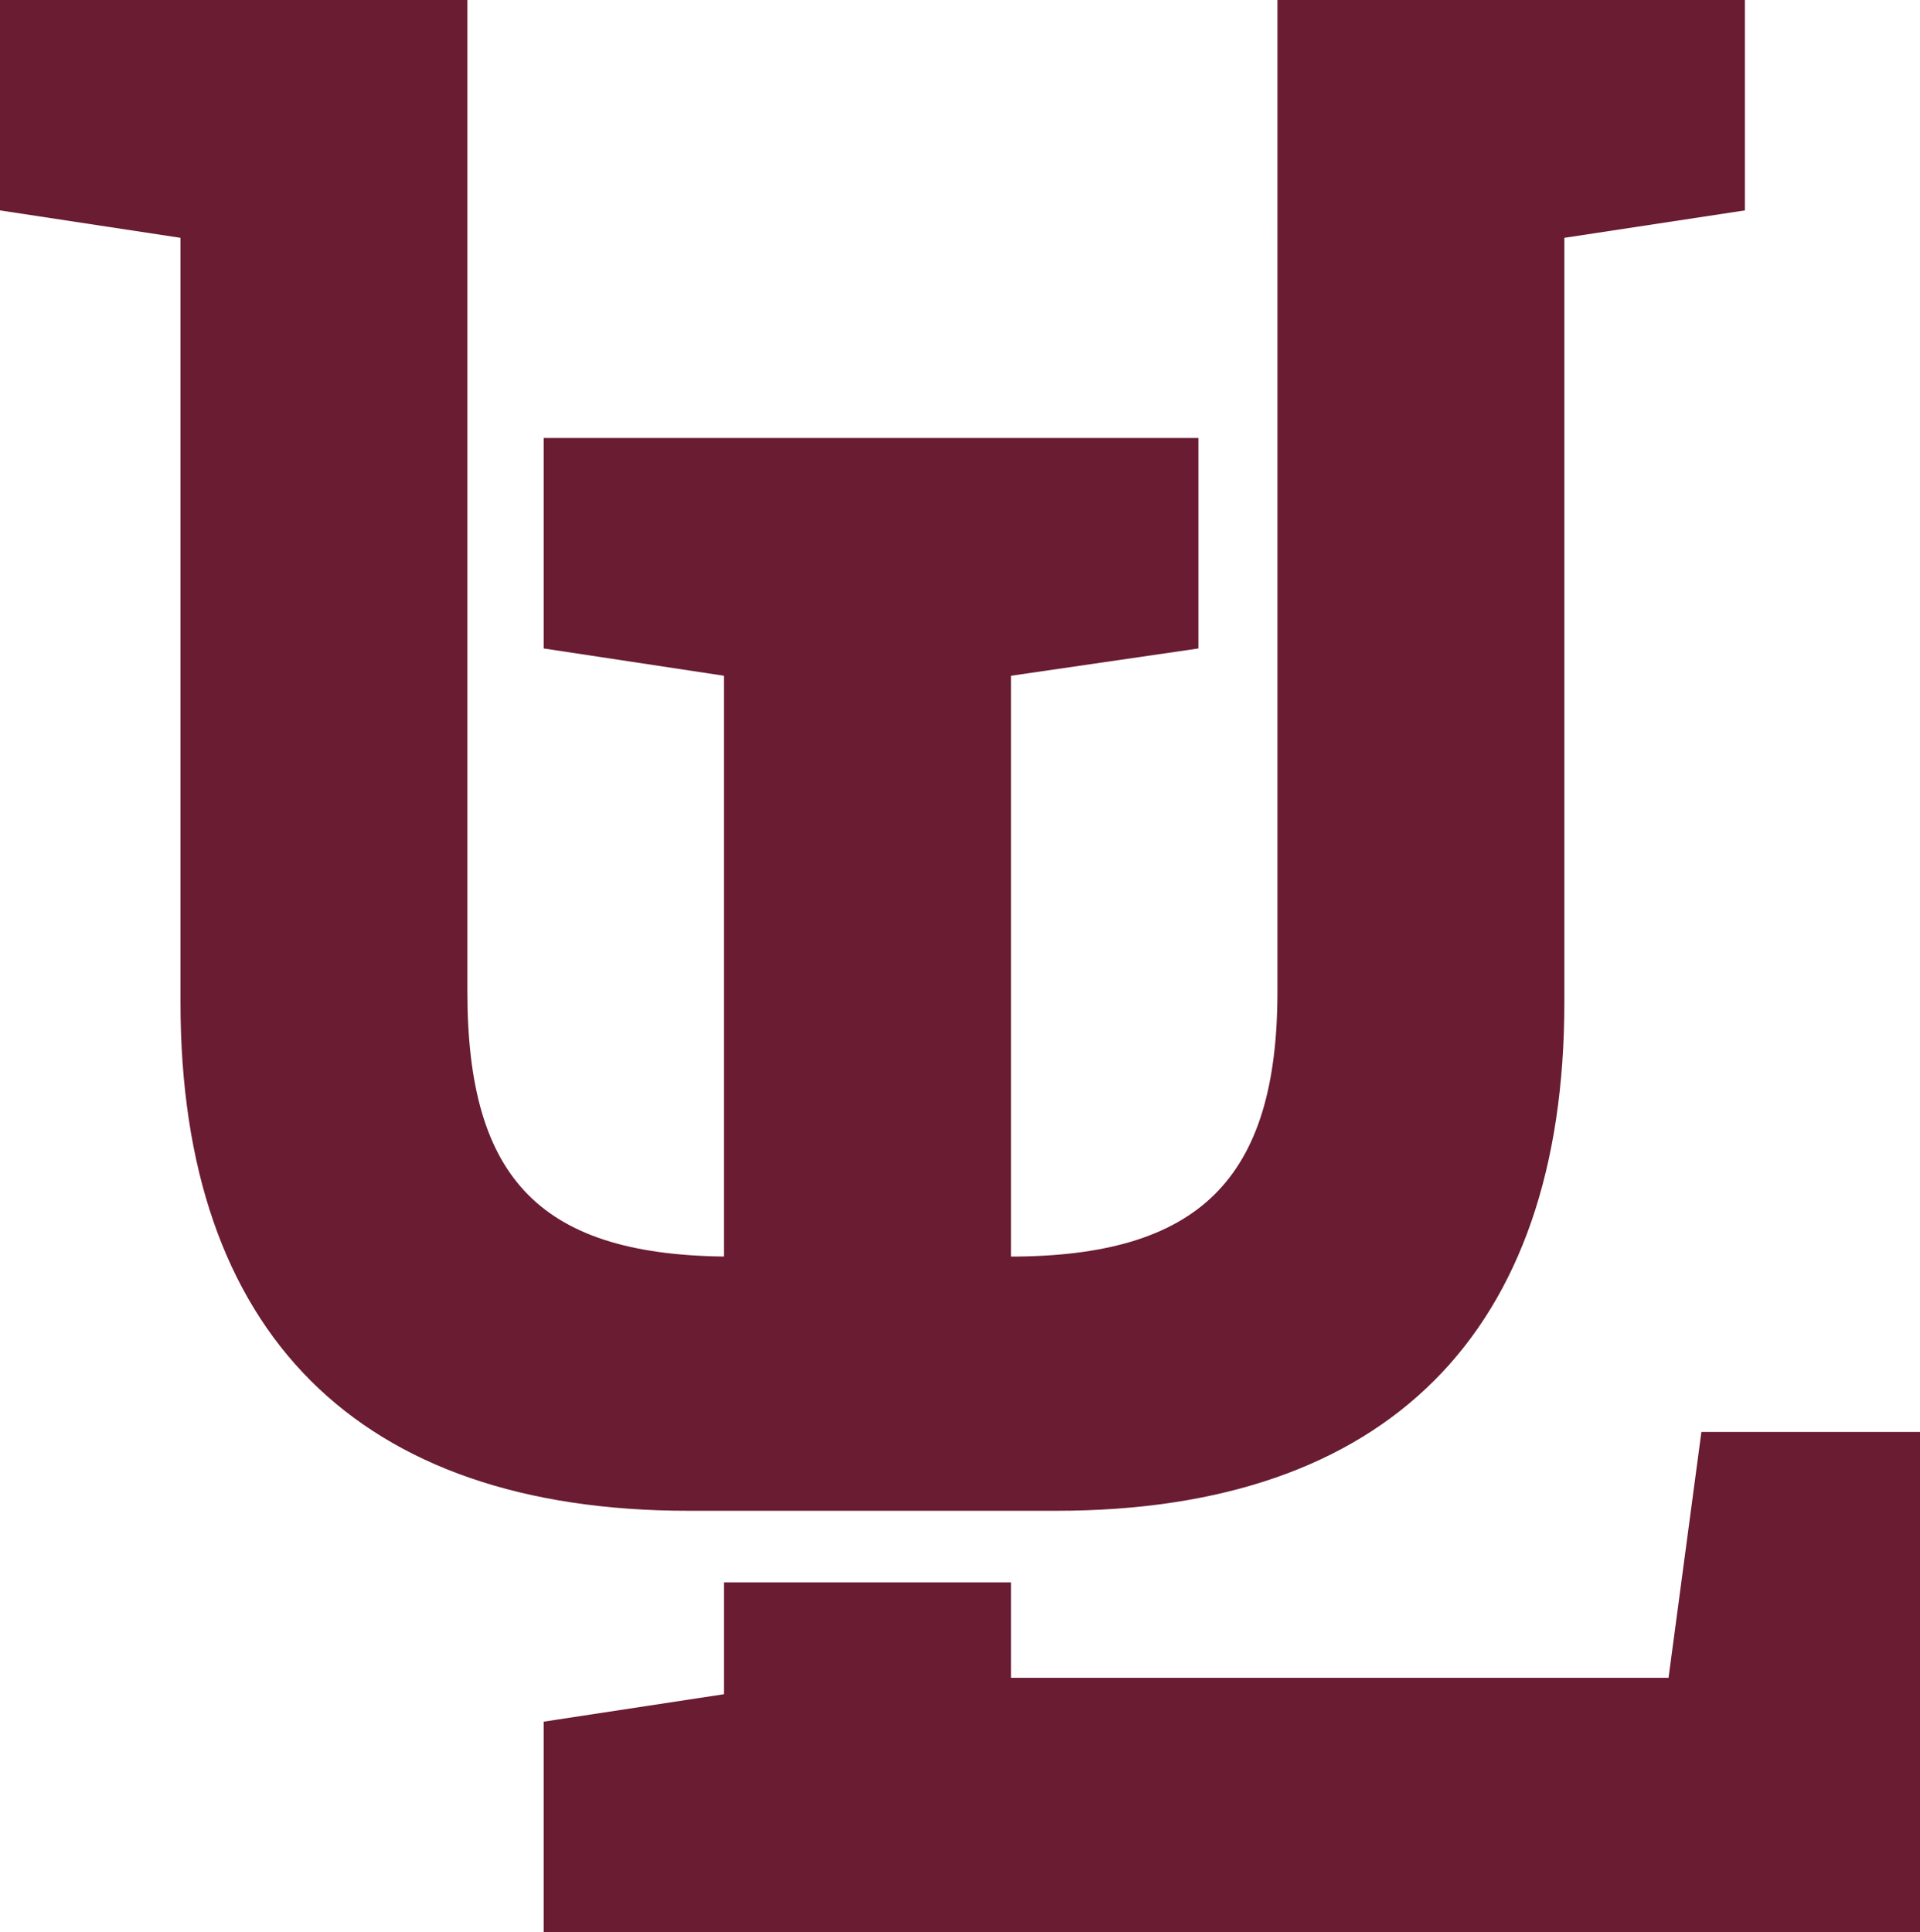 <svg xmlns="http://www.w3.org/2000/svg" viewBox="0 0 219.884 221.298"><path d="M82.914 152.111c.334 0 .639.015.967.015h31.902V77.401l21.465-3.126V50.167H62.267v24.108l20.647 3.126v74.71zM194.849 164.014l-3.762 28.164h-75.303v-10.933H82.915v12.81l-20.65 3.144v24.099h157.619v-57.284z" fill="#691c32"/><path d="M199.825 0v24.099l-20.671 3.142v87.584c0 37.869-20.349 58.221-58.221 58.221H78.877c-37.866 0-58.206-20.352-58.206-58.221V27.24L0 24.099V0h53.525v113.574c0 21.605 8.451 30.357 30.354 30.357h31.732c21.602 0 30.686-8.753 30.686-30.357V0h53.528z" fill="#691c32"/></svg>